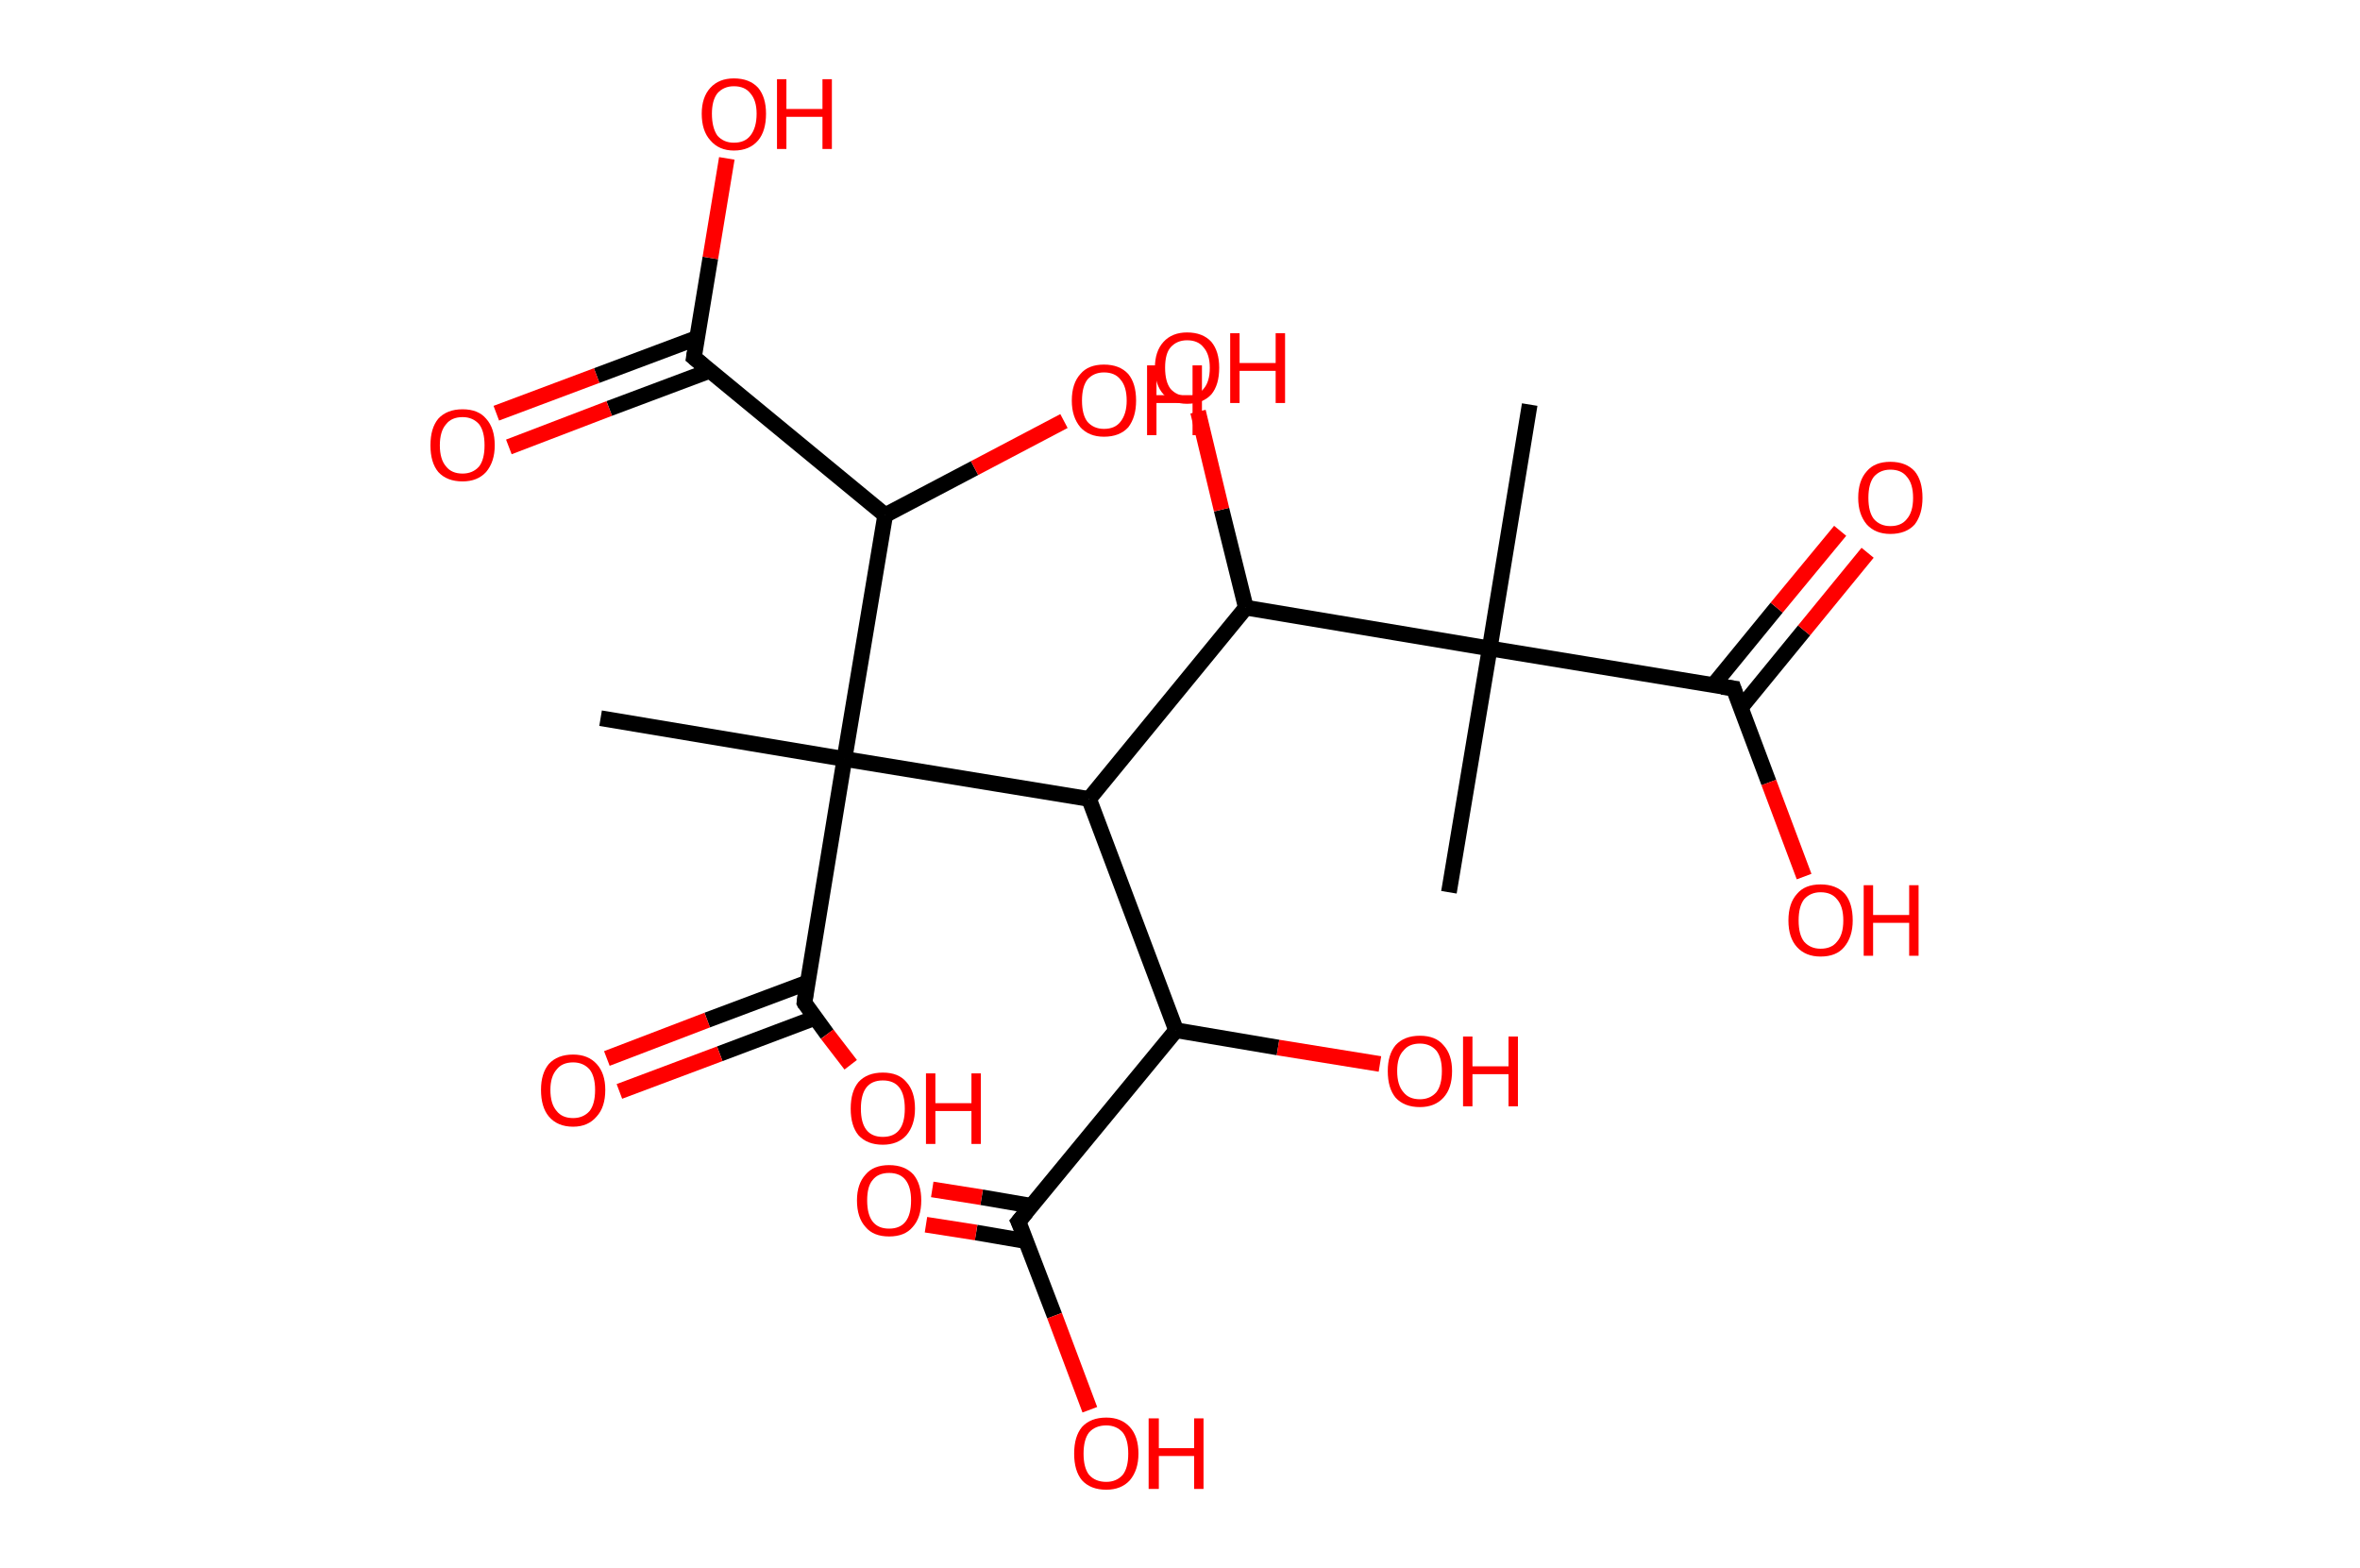 <?xml version='1.0' encoding='ASCII' standalone='yes'?>
<svg xmlns="http://www.w3.org/2000/svg" xmlns:rdkit="http://www.rdkit.org/xml" xmlns:xlink="http://www.w3.org/1999/xlink" version="1.1" baseProfile="full" xml:space="preserve" width="301px" height="200px" viewBox="0 0 301 200">
<!-- END OF HEADER -->
<rect style="opacity:1.0;fill:#FFFFFF;stroke:none" width="301.0" height="200.0" x="0.0" y="0.0"> </rect>
<path class="bond-0 atom-0 atom-1" d="M 195.1,51.6 L 190.0,82.7" style="fill:none;fill-rule:evenodd;stroke:#000000;stroke-width:2.0px;stroke-linecap:butt;stroke-linejoin:miter;stroke-opacity:1"/>
<path class="bond-1 atom-1 atom-2" d="M 190.0,82.7 L 184.8,113.8" style="fill:none;fill-rule:evenodd;stroke:#000000;stroke-width:2.0px;stroke-linecap:butt;stroke-linejoin:miter;stroke-opacity:1"/>
<path class="bond-2 atom-1 atom-3" d="M 190.0,82.7 L 221.1,87.8" style="fill:none;fill-rule:evenodd;stroke:#000000;stroke-width:2.0px;stroke-linecap:butt;stroke-linejoin:miter;stroke-opacity:1"/>
<path class="bond-3 atom-3 atom-4" d="M 222.0,90.3 L 230.1,80.4" style="fill:none;fill-rule:evenodd;stroke:#000000;stroke-width:2.0px;stroke-linecap:butt;stroke-linejoin:miter;stroke-opacity:1"/>
<path class="bond-3 atom-3 atom-4" d="M 230.1,80.4 L 238.2,70.5" style="fill:none;fill-rule:evenodd;stroke:#FF0000;stroke-width:2.0px;stroke-linecap:butt;stroke-linejoin:miter;stroke-opacity:1"/>
<path class="bond-3 atom-3 atom-4" d="M 218.5,87.4 L 226.6,77.5" style="fill:none;fill-rule:evenodd;stroke:#000000;stroke-width:2.0px;stroke-linecap:butt;stroke-linejoin:miter;stroke-opacity:1"/>
<path class="bond-3 atom-3 atom-4" d="M 226.6,77.5 L 234.7,67.7" style="fill:none;fill-rule:evenodd;stroke:#FF0000;stroke-width:2.0px;stroke-linecap:butt;stroke-linejoin:miter;stroke-opacity:1"/>
<path class="bond-4 atom-3 atom-5" d="M 221.1,87.8 L 225.6,99.8" style="fill:none;fill-rule:evenodd;stroke:#000000;stroke-width:2.0px;stroke-linecap:butt;stroke-linejoin:miter;stroke-opacity:1"/>
<path class="bond-4 atom-3 atom-5" d="M 225.6,99.8 L 230.1,111.8" style="fill:none;fill-rule:evenodd;stroke:#FF0000;stroke-width:2.0px;stroke-linecap:butt;stroke-linejoin:miter;stroke-opacity:1"/>
<path class="bond-5 atom-1 atom-6" d="M 190.0,82.7 L 158.9,77.5" style="fill:none;fill-rule:evenodd;stroke:#000000;stroke-width:2.0px;stroke-linecap:butt;stroke-linejoin:miter;stroke-opacity:1"/>
<path class="bond-6 atom-6 atom-7" d="M 158.9,77.5 L 155.8,65.0" style="fill:none;fill-rule:evenodd;stroke:#000000;stroke-width:2.0px;stroke-linecap:butt;stroke-linejoin:miter;stroke-opacity:1"/>
<path class="bond-6 atom-6 atom-7" d="M 155.8,65.0 L 152.8,52.5" style="fill:none;fill-rule:evenodd;stroke:#FF0000;stroke-width:2.0px;stroke-linecap:butt;stroke-linejoin:miter;stroke-opacity:1"/>
<path class="bond-7 atom-6 atom-8" d="M 158.9,77.5 L 138.9,101.9" style="fill:none;fill-rule:evenodd;stroke:#000000;stroke-width:2.0px;stroke-linecap:butt;stroke-linejoin:miter;stroke-opacity:1"/>
<path class="bond-8 atom-8 atom-9" d="M 138.9,101.9 L 150.0,131.4" style="fill:none;fill-rule:evenodd;stroke:#000000;stroke-width:2.0px;stroke-linecap:butt;stroke-linejoin:miter;stroke-opacity:1"/>
<path class="bond-9 atom-9 atom-10" d="M 150.0,131.4 L 163.0,133.6" style="fill:none;fill-rule:evenodd;stroke:#000000;stroke-width:2.0px;stroke-linecap:butt;stroke-linejoin:miter;stroke-opacity:1"/>
<path class="bond-9 atom-9 atom-10" d="M 163.0,133.6 L 176.0,135.7" style="fill:none;fill-rule:evenodd;stroke:#FF0000;stroke-width:2.0px;stroke-linecap:butt;stroke-linejoin:miter;stroke-opacity:1"/>
<path class="bond-10 atom-9 atom-11" d="M 150.0,131.4 L 129.9,155.8" style="fill:none;fill-rule:evenodd;stroke:#000000;stroke-width:2.0px;stroke-linecap:butt;stroke-linejoin:miter;stroke-opacity:1"/>
<path class="bond-11 atom-11 atom-12" d="M 131.6,153.8 L 125.2,152.7" style="fill:none;fill-rule:evenodd;stroke:#000000;stroke-width:2.0px;stroke-linecap:butt;stroke-linejoin:miter;stroke-opacity:1"/>
<path class="bond-11 atom-11 atom-12" d="M 125.2,152.7 L 118.9,151.7" style="fill:none;fill-rule:evenodd;stroke:#FF0000;stroke-width:2.0px;stroke-linecap:butt;stroke-linejoin:miter;stroke-opacity:1"/>
<path class="bond-11 atom-11 atom-12" d="M 130.9,158.3 L 124.5,157.2" style="fill:none;fill-rule:evenodd;stroke:#000000;stroke-width:2.0px;stroke-linecap:butt;stroke-linejoin:miter;stroke-opacity:1"/>
<path class="bond-11 atom-11 atom-12" d="M 124.5,157.2 L 118.1,156.2" style="fill:none;fill-rule:evenodd;stroke:#FF0000;stroke-width:2.0px;stroke-linecap:butt;stroke-linejoin:miter;stroke-opacity:1"/>
<path class="bond-12 atom-11 atom-13" d="M 129.9,155.8 L 134.5,167.8" style="fill:none;fill-rule:evenodd;stroke:#000000;stroke-width:2.0px;stroke-linecap:butt;stroke-linejoin:miter;stroke-opacity:1"/>
<path class="bond-12 atom-11 atom-13" d="M 134.5,167.8 L 139.0,179.8" style="fill:none;fill-rule:evenodd;stroke:#FF0000;stroke-width:2.0px;stroke-linecap:butt;stroke-linejoin:miter;stroke-opacity:1"/>
<path class="bond-13 atom-8 atom-14" d="M 138.9,101.9 L 107.7,96.8" style="fill:none;fill-rule:evenodd;stroke:#000000;stroke-width:2.0px;stroke-linecap:butt;stroke-linejoin:miter;stroke-opacity:1"/>
<path class="bond-14 atom-14 atom-15" d="M 107.7,96.8 L 76.6,91.6" style="fill:none;fill-rule:evenodd;stroke:#000000;stroke-width:2.0px;stroke-linecap:butt;stroke-linejoin:miter;stroke-opacity:1"/>
<path class="bond-15 atom-14 atom-16" d="M 107.7,96.8 L 102.6,127.9" style="fill:none;fill-rule:evenodd;stroke:#000000;stroke-width:2.0px;stroke-linecap:butt;stroke-linejoin:miter;stroke-opacity:1"/>
<path class="bond-16 atom-16 atom-17" d="M 103.0,125.3 L 90.2,130.1" style="fill:none;fill-rule:evenodd;stroke:#000000;stroke-width:2.0px;stroke-linecap:butt;stroke-linejoin:miter;stroke-opacity:1"/>
<path class="bond-16 atom-16 atom-17" d="M 90.2,130.1 L 77.4,135.0" style="fill:none;fill-rule:evenodd;stroke:#FF0000;stroke-width:2.0px;stroke-linecap:butt;stroke-linejoin:miter;stroke-opacity:1"/>
<path class="bond-16 atom-16 atom-17" d="M 104.0,129.8 L 91.8,134.4" style="fill:none;fill-rule:evenodd;stroke:#000000;stroke-width:2.0px;stroke-linecap:butt;stroke-linejoin:miter;stroke-opacity:1"/>
<path class="bond-16 atom-16 atom-17" d="M 91.8,134.4 L 79.0,139.2" style="fill:none;fill-rule:evenodd;stroke:#FF0000;stroke-width:2.0px;stroke-linecap:butt;stroke-linejoin:miter;stroke-opacity:1"/>
<path class="bond-17 atom-16 atom-18" d="M 102.6,127.9 L 105.5,131.9" style="fill:none;fill-rule:evenodd;stroke:#000000;stroke-width:2.0px;stroke-linecap:butt;stroke-linejoin:miter;stroke-opacity:1"/>
<path class="bond-17 atom-16 atom-18" d="M 105.5,131.9 L 108.5,135.8" style="fill:none;fill-rule:evenodd;stroke:#FF0000;stroke-width:2.0px;stroke-linecap:butt;stroke-linejoin:miter;stroke-opacity:1"/>
<path class="bond-18 atom-14 atom-19" d="M 107.7,96.8 L 112.9,65.7" style="fill:none;fill-rule:evenodd;stroke:#000000;stroke-width:2.0px;stroke-linecap:butt;stroke-linejoin:miter;stroke-opacity:1"/>
<path class="bond-19 atom-19 atom-20" d="M 112.9,65.7 L 124.3,59.7" style="fill:none;fill-rule:evenodd;stroke:#000000;stroke-width:2.0px;stroke-linecap:butt;stroke-linejoin:miter;stroke-opacity:1"/>
<path class="bond-19 atom-19 atom-20" d="M 124.3,59.7 L 135.7,53.7" style="fill:none;fill-rule:evenodd;stroke:#FF0000;stroke-width:2.0px;stroke-linecap:butt;stroke-linejoin:miter;stroke-opacity:1"/>
<path class="bond-20 atom-19 atom-21" d="M 112.9,65.7 L 88.5,45.6" style="fill:none;fill-rule:evenodd;stroke:#000000;stroke-width:2.0px;stroke-linecap:butt;stroke-linejoin:miter;stroke-opacity:1"/>
<path class="bond-21 atom-21 atom-22" d="M 88.9,43.1 L 76.1,47.9" style="fill:none;fill-rule:evenodd;stroke:#000000;stroke-width:2.0px;stroke-linecap:butt;stroke-linejoin:miter;stroke-opacity:1"/>
<path class="bond-21 atom-21 atom-22" d="M 76.1,47.9 L 63.3,52.7" style="fill:none;fill-rule:evenodd;stroke:#FF0000;stroke-width:2.0px;stroke-linecap:butt;stroke-linejoin:miter;stroke-opacity:1"/>
<path class="bond-21 atom-21 atom-22" d="M 90.5,47.3 L 77.7,52.1" style="fill:none;fill-rule:evenodd;stroke:#000000;stroke-width:2.0px;stroke-linecap:butt;stroke-linejoin:miter;stroke-opacity:1"/>
<path class="bond-21 atom-21 atom-22" d="M 77.7,52.1 L 64.9,57.0" style="fill:none;fill-rule:evenodd;stroke:#FF0000;stroke-width:2.0px;stroke-linecap:butt;stroke-linejoin:miter;stroke-opacity:1"/>
<path class="bond-22 atom-21 atom-23" d="M 88.5,45.6 L 90.6,32.9" style="fill:none;fill-rule:evenodd;stroke:#000000;stroke-width:2.0px;stroke-linecap:butt;stroke-linejoin:miter;stroke-opacity:1"/>
<path class="bond-22 atom-21 atom-23" d="M 90.6,32.9 L 92.7,20.2" style="fill:none;fill-rule:evenodd;stroke:#FF0000;stroke-width:2.0px;stroke-linecap:butt;stroke-linejoin:miter;stroke-opacity:1"/>
<path d="M 219.6,87.6 L 221.1,87.8 L 221.3,88.4" style="fill:none;stroke:#000000;stroke-width:2.0px;stroke-linecap:butt;stroke-linejoin:miter;stroke-opacity:1;"/>
<path d="M 130.9,154.6 L 129.9,155.8 L 130.2,156.4" style="fill:none;stroke:#000000;stroke-width:2.0px;stroke-linecap:butt;stroke-linejoin:miter;stroke-opacity:1;"/>
<path d="M 102.8,126.3 L 102.6,127.9 L 102.7,128.1" style="fill:none;stroke:#000000;stroke-width:2.0px;stroke-linecap:butt;stroke-linejoin:miter;stroke-opacity:1;"/>
<path d="M 89.7,46.6 L 88.5,45.6 L 88.6,45.0" style="fill:none;stroke:#000000;stroke-width:2.0px;stroke-linecap:butt;stroke-linejoin:miter;stroke-opacity:1;"/>
<path class="atom-4" d="M 237.0 63.5 Q 237.0 61.3, 238.1 60.1 Q 239.1 58.9, 241.1 58.9 Q 243.1 58.9, 244.2 60.1 Q 245.2 61.3, 245.2 63.5 Q 245.2 65.6, 244.2 66.9 Q 243.1 68.1, 241.1 68.1 Q 239.2 68.1, 238.1 66.9 Q 237.0 65.6, 237.0 63.5 M 241.1 67.1 Q 242.5 67.1, 243.2 66.2 Q 244.0 65.3, 244.0 63.5 Q 244.0 61.7, 243.2 60.8 Q 242.5 59.9, 241.1 59.9 Q 239.8 59.9, 239.0 60.8 Q 238.3 61.7, 238.3 63.5 Q 238.3 65.3, 239.0 66.2 Q 239.8 67.1, 241.1 67.1 " fill="#FF0000"/>
<path class="atom-5" d="M 228.1 117.4 Q 228.1 115.2, 229.2 114.0 Q 230.2 112.8, 232.2 112.8 Q 234.2 112.8, 235.3 114.0 Q 236.3 115.2, 236.3 117.4 Q 236.3 119.5, 235.2 120.8 Q 234.2 122.0, 232.2 122.0 Q 230.3 122.0, 229.2 120.8 Q 228.1 119.6, 228.1 117.4 M 232.2 121.0 Q 233.6 121.0, 234.3 120.1 Q 235.1 119.2, 235.1 117.4 Q 235.1 115.6, 234.3 114.7 Q 233.6 113.8, 232.2 113.8 Q 230.9 113.8, 230.1 114.7 Q 229.4 115.6, 229.4 117.4 Q 229.4 119.2, 230.1 120.1 Q 230.9 121.0, 232.2 121.0 " fill="#FF0000"/>
<path class="atom-5" d="M 237.7 112.9 L 238.9 112.9 L 238.9 116.7 L 243.5 116.7 L 243.5 112.9 L 244.7 112.9 L 244.7 121.9 L 243.5 121.9 L 243.5 117.7 L 238.9 117.7 L 238.9 121.9 L 237.7 121.9 L 237.7 112.9 " fill="#FF0000"/>
<path class="atom-7" d="M 147.3 46.9 Q 147.3 44.8, 148.4 43.6 Q 149.5 42.4, 151.4 42.4 Q 153.4 42.4, 154.5 43.6 Q 155.5 44.8, 155.5 46.9 Q 155.5 49.1, 154.5 50.3 Q 153.4 51.5, 151.4 51.5 Q 149.5 51.5, 148.4 50.3 Q 147.3 49.1, 147.3 46.9 M 151.4 50.5 Q 152.8 50.5, 153.5 49.6 Q 154.3 48.7, 154.3 46.9 Q 154.3 45.2, 153.5 44.3 Q 152.8 43.4, 151.4 43.4 Q 150.1 43.4, 149.3 44.3 Q 148.6 45.1, 148.6 46.9 Q 148.6 48.7, 149.3 49.6 Q 150.1 50.5, 151.4 50.5 " fill="#FF0000"/>
<path class="atom-7" d="M 156.9 42.5 L 158.1 42.5 L 158.1 46.3 L 162.7 46.3 L 162.7 42.5 L 163.9 42.5 L 163.9 51.4 L 162.7 51.4 L 162.7 47.3 L 158.1 47.3 L 158.1 51.4 L 156.9 51.4 L 156.9 42.5 " fill="#FF0000"/>
<path class="atom-10" d="M 177.0 136.6 Q 177.0 134.5, 178.0 133.3 Q 179.1 132.1, 181.1 132.1 Q 183.1 132.1, 184.1 133.3 Q 185.2 134.5, 185.2 136.6 Q 185.2 138.8, 184.1 140.0 Q 183.0 141.2, 181.1 141.2 Q 179.1 141.2, 178.0 140.0 Q 177.0 138.8, 177.0 136.6 M 181.1 140.2 Q 182.4 140.2, 183.2 139.3 Q 183.9 138.4, 183.9 136.6 Q 183.9 134.9, 183.2 134.0 Q 182.4 133.1, 181.1 133.1 Q 179.7 133.1, 179.0 134.0 Q 178.2 134.8, 178.2 136.6 Q 178.2 138.4, 179.0 139.3 Q 179.7 140.2, 181.1 140.2 " fill="#FF0000"/>
<path class="atom-10" d="M 186.6 132.2 L 187.8 132.2 L 187.8 136.0 L 192.4 136.0 L 192.4 132.2 L 193.6 132.2 L 193.6 141.1 L 192.4 141.1 L 192.4 137.0 L 187.8 137.0 L 187.8 141.1 L 186.6 141.1 L 186.6 132.2 " fill="#FF0000"/>
<path class="atom-12" d="M 109.3 153.1 Q 109.3 151.0, 110.4 149.8 Q 111.4 148.6, 113.4 148.6 Q 115.4 148.6, 116.5 149.8 Q 117.5 151.0, 117.5 153.1 Q 117.5 155.3, 116.4 156.5 Q 115.4 157.7, 113.4 157.7 Q 111.4 157.7, 110.4 156.5 Q 109.3 155.3, 109.3 153.1 M 113.4 156.7 Q 114.8 156.7, 115.5 155.8 Q 116.2 154.9, 116.2 153.1 Q 116.2 151.4, 115.5 150.5 Q 114.8 149.6, 113.4 149.6 Q 112.0 149.6, 111.3 150.5 Q 110.6 151.3, 110.6 153.1 Q 110.6 154.9, 111.3 155.8 Q 112.0 156.7, 113.4 156.7 " fill="#FF0000"/>
<path class="atom-13" d="M 137.0 185.4 Q 137.0 183.2, 138.0 182.0 Q 139.1 180.8, 141.1 180.8 Q 143.0 180.8, 144.1 182.0 Q 145.2 183.2, 145.2 185.4 Q 145.2 187.5, 144.1 188.8 Q 143.0 190.0, 141.1 190.0 Q 139.1 190.0, 138.0 188.8 Q 137.0 187.6, 137.0 185.4 M 141.1 189.0 Q 142.4 189.0, 143.2 188.1 Q 143.9 187.2, 143.9 185.4 Q 143.9 183.6, 143.2 182.7 Q 142.4 181.8, 141.1 181.8 Q 139.7 181.8, 138.9 182.7 Q 138.2 183.6, 138.2 185.4 Q 138.2 187.2, 138.9 188.1 Q 139.7 189.0, 141.1 189.0 " fill="#FF0000"/>
<path class="atom-13" d="M 146.5 180.9 L 147.8 180.9 L 147.8 184.7 L 152.3 184.7 L 152.3 180.9 L 153.5 180.9 L 153.5 189.9 L 152.3 189.9 L 152.3 185.7 L 147.8 185.7 L 147.8 189.9 L 146.5 189.9 L 146.5 180.9 " fill="#FF0000"/>
<path class="atom-17" d="M 69.0 139.0 Q 69.0 136.9, 70.0 135.7 Q 71.1 134.5, 73.1 134.5 Q 75.0 134.5, 76.1 135.7 Q 77.2 136.9, 77.2 139.0 Q 77.2 141.2, 76.1 142.4 Q 75.0 143.7, 73.1 143.7 Q 71.1 143.7, 70.0 142.4 Q 69.0 141.2, 69.0 139.0 M 73.1 142.6 Q 74.4 142.6, 75.2 141.7 Q 75.9 140.8, 75.9 139.0 Q 75.9 137.3, 75.2 136.4 Q 74.4 135.5, 73.1 135.5 Q 71.7 135.5, 71.0 136.4 Q 70.2 137.3, 70.2 139.0 Q 70.2 140.8, 71.0 141.7 Q 71.7 142.6, 73.1 142.6 " fill="#FF0000"/>
<path class="atom-18" d="M 108.5 141.4 Q 108.5 139.2, 109.5 138.0 Q 110.6 136.8, 112.6 136.8 Q 114.6 136.8, 115.6 138.0 Q 116.7 139.2, 116.7 141.4 Q 116.7 143.5, 115.6 144.8 Q 114.5 146.0, 112.6 146.0 Q 110.6 146.0, 109.5 144.8 Q 108.5 143.6, 108.5 141.4 M 112.6 145.0 Q 114.0 145.0, 114.7 144.1 Q 115.4 143.2, 115.4 141.4 Q 115.4 139.6, 114.7 138.7 Q 114.0 137.8, 112.6 137.8 Q 111.2 137.8, 110.5 138.7 Q 109.8 139.6, 109.8 141.4 Q 109.8 143.2, 110.5 144.1 Q 111.2 145.0, 112.6 145.0 " fill="#FF0000"/>
<path class="atom-18" d="M 118.1 136.9 L 119.3 136.9 L 119.3 140.7 L 123.9 140.7 L 123.9 136.9 L 125.1 136.9 L 125.1 145.9 L 123.9 145.9 L 123.9 141.7 L 119.3 141.7 L 119.3 145.9 L 118.1 145.9 L 118.1 136.9 " fill="#FF0000"/>
<path class="atom-20" d="M 136.7 51.1 Q 136.7 48.9, 137.8 47.7 Q 138.8 46.5, 140.8 46.5 Q 142.8 46.5, 143.9 47.7 Q 144.9 48.9, 144.9 51.1 Q 144.9 53.2, 143.9 54.5 Q 142.8 55.7, 140.8 55.7 Q 138.9 55.7, 137.8 54.5 Q 136.7 53.2, 136.7 51.1 M 140.8 54.7 Q 142.2 54.7, 142.9 53.8 Q 143.7 52.8, 143.7 51.1 Q 143.7 49.3, 142.9 48.4 Q 142.2 47.5, 140.8 47.5 Q 139.5 47.5, 138.7 48.4 Q 138.0 49.3, 138.0 51.1 Q 138.0 52.9, 138.7 53.8 Q 139.5 54.7, 140.8 54.7 " fill="#FF0000"/>
<path class="atom-20" d="M 146.3 46.6 L 147.5 46.6 L 147.5 50.4 L 152.1 50.4 L 152.1 46.6 L 153.3 46.6 L 153.3 55.5 L 152.1 55.5 L 152.1 51.4 L 147.5 51.4 L 147.5 55.5 L 146.3 55.5 L 146.3 46.6 " fill="#FF0000"/>
<path class="atom-22" d="M 54.9 56.8 Q 54.9 54.6, 55.9 53.4 Q 57.0 52.2, 59.0 52.2 Q 61.0 52.2, 62.0 53.4 Q 63.1 54.6, 63.1 56.8 Q 63.1 58.9, 62.0 60.2 Q 60.9 61.4, 59.0 61.4 Q 57.0 61.4, 55.9 60.2 Q 54.9 59.0, 54.9 56.8 M 59.0 60.4 Q 60.3 60.4, 61.1 59.5 Q 61.8 58.6, 61.8 56.8 Q 61.8 55.0, 61.1 54.1 Q 60.3 53.2, 59.0 53.2 Q 57.6 53.2, 56.9 54.1 Q 56.1 55.0, 56.1 56.8 Q 56.1 58.6, 56.9 59.5 Q 57.6 60.4, 59.0 60.4 " fill="#FF0000"/>
<path class="atom-23" d="M 89.5 14.5 Q 89.5 12.4, 90.6 11.2 Q 91.7 10.0, 93.6 10.0 Q 95.6 10.0, 96.7 11.2 Q 97.7 12.4, 97.7 14.5 Q 97.7 16.7, 96.7 17.9 Q 95.6 19.2, 93.6 19.2 Q 91.7 19.2, 90.6 17.9 Q 89.5 16.7, 89.5 14.5 M 93.6 18.2 Q 95.0 18.2, 95.7 17.3 Q 96.5 16.3, 96.5 14.5 Q 96.5 12.8, 95.7 11.9 Q 95.0 11.0, 93.6 11.0 Q 92.3 11.0, 91.5 11.9 Q 90.8 12.8, 90.8 14.5 Q 90.8 16.3, 91.5 17.3 Q 92.3 18.2, 93.6 18.2 " fill="#FF0000"/>
<path class="atom-23" d="M 99.1 10.1 L 100.3 10.1 L 100.3 13.9 L 104.9 13.9 L 104.9 10.1 L 106.1 10.1 L 106.1 19.0 L 104.9 19.0 L 104.9 14.9 L 100.3 14.9 L 100.3 19.0 L 99.1 19.0 L 99.1 10.1 " fill="#FF0000"/>
</svg>
